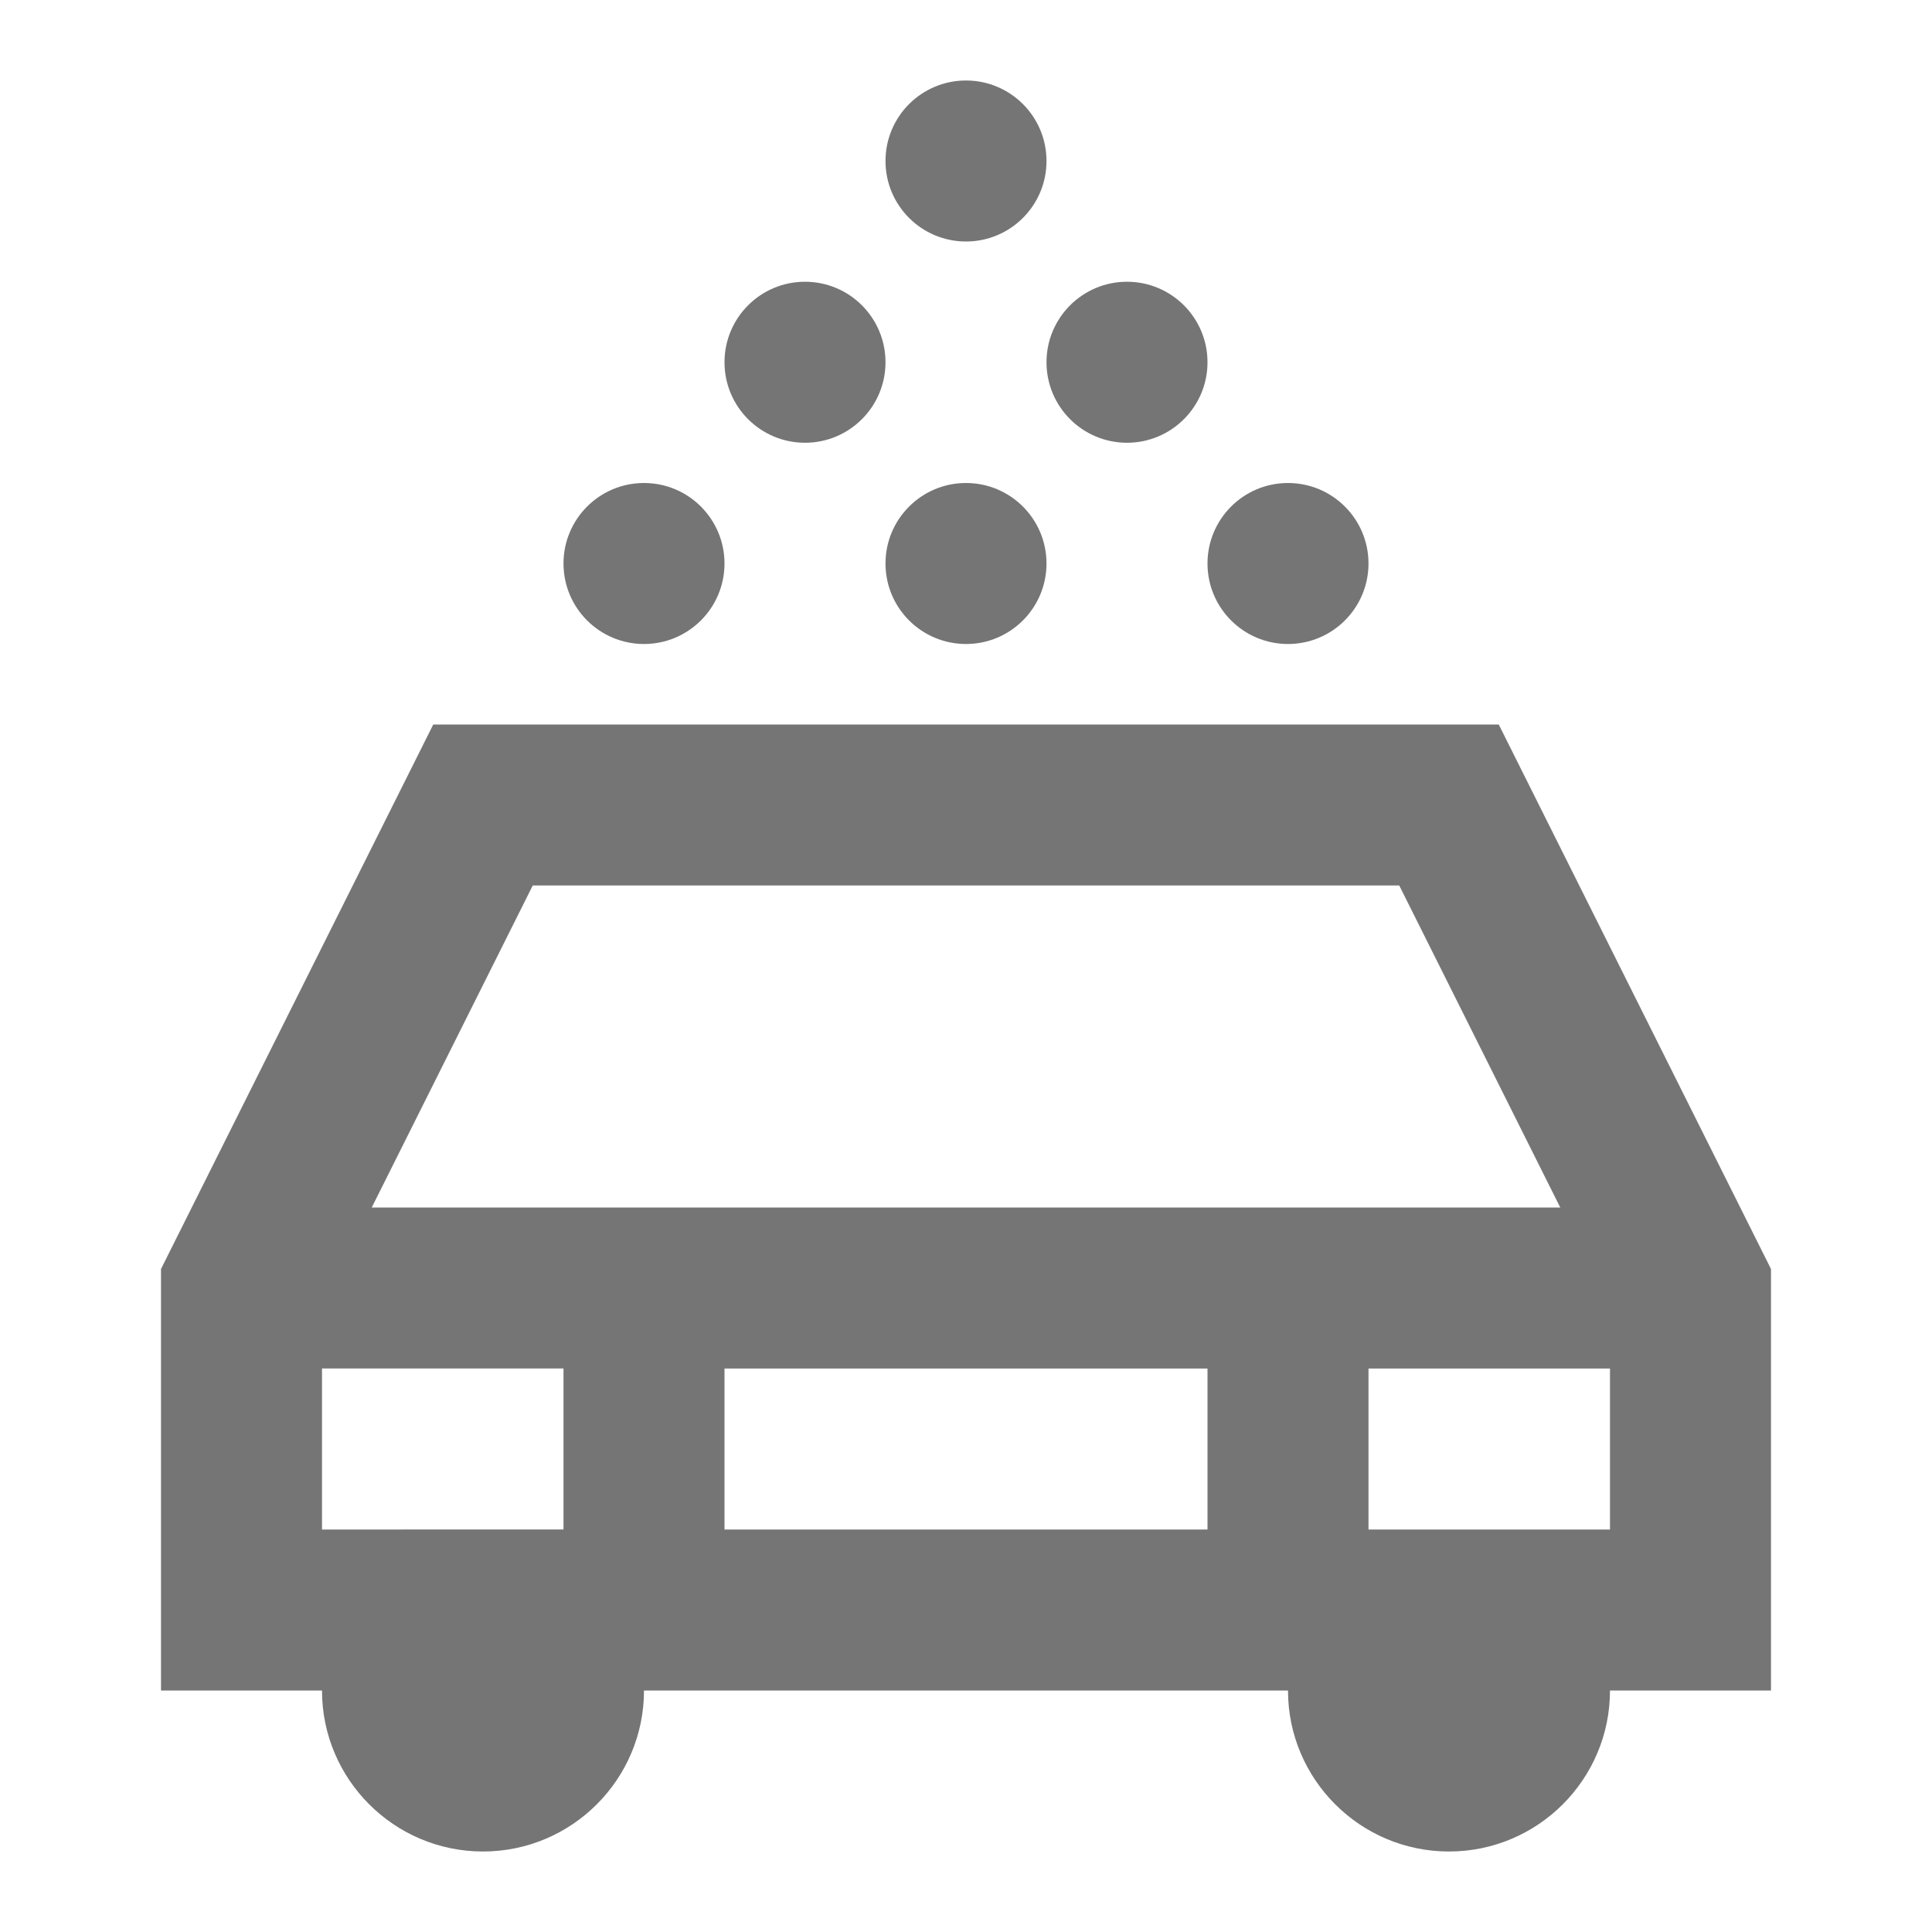 <?xml version="1.0" encoding="iso-8859-1"?>
<!-- Generator: Adobe Illustrator 16.0.0, SVG Export Plug-In . SVG Version: 6.00 Build 0)  -->
<!DOCTYPE svg PUBLIC "-//W3C//DTD SVG 1.1//EN" "http://www.w3.org/Graphics/SVG/1.1/DTD/svg11.dtd">
<svg version="1.1" xmlns="http://www.w3.org/2000/svg" xmlns:xlink="http://www.w3.org/1999/xlink" x="0px" y="0px" width="24px"
	 height="24px" viewBox="0 0 24 24" style="enable-background:new 0 0 24 24;" xml:space="preserve">
<g id="Frame_-_24px">
	<rect x="0.001" style="fill:none;" width="24" height="24.002"/>
</g>
<g id="Line_Icons">
	<g>
		<circle style="fill:#757575;" cx="12" cy="2" r="1"/>
		<circle style="fill:#757575;" cx="10" cy="4.5" r="1"/>
		<circle style="fill:#757575;" cx="14" cy="4.5" r="1"/>
		<circle style="fill:#757575;" cx="12" cy="7" r="1"/>
		<circle style="fill:#757575;" cx="8" cy="7" r="1"/>
		<circle style="fill:#757575;" cx="16" cy="7" r="1"/>
		<path style="fill:#757575;" d="M18.618,9H5.382L2,15.764V21h2c0,1.104,0.897,2,2,2s2-0.896,2-2h8c0,1.104,0.897,2,2,2s2-0.896,2-2
			h2v-5.236L18.618,9z M6.618,11h10.764l2,4H4.618L6.618,11z M15,19H9v-2h6V19z M4,17h3v2H4V17z M17,19v-2h3v2H17z"/>
	</g>
</g>
</svg>
